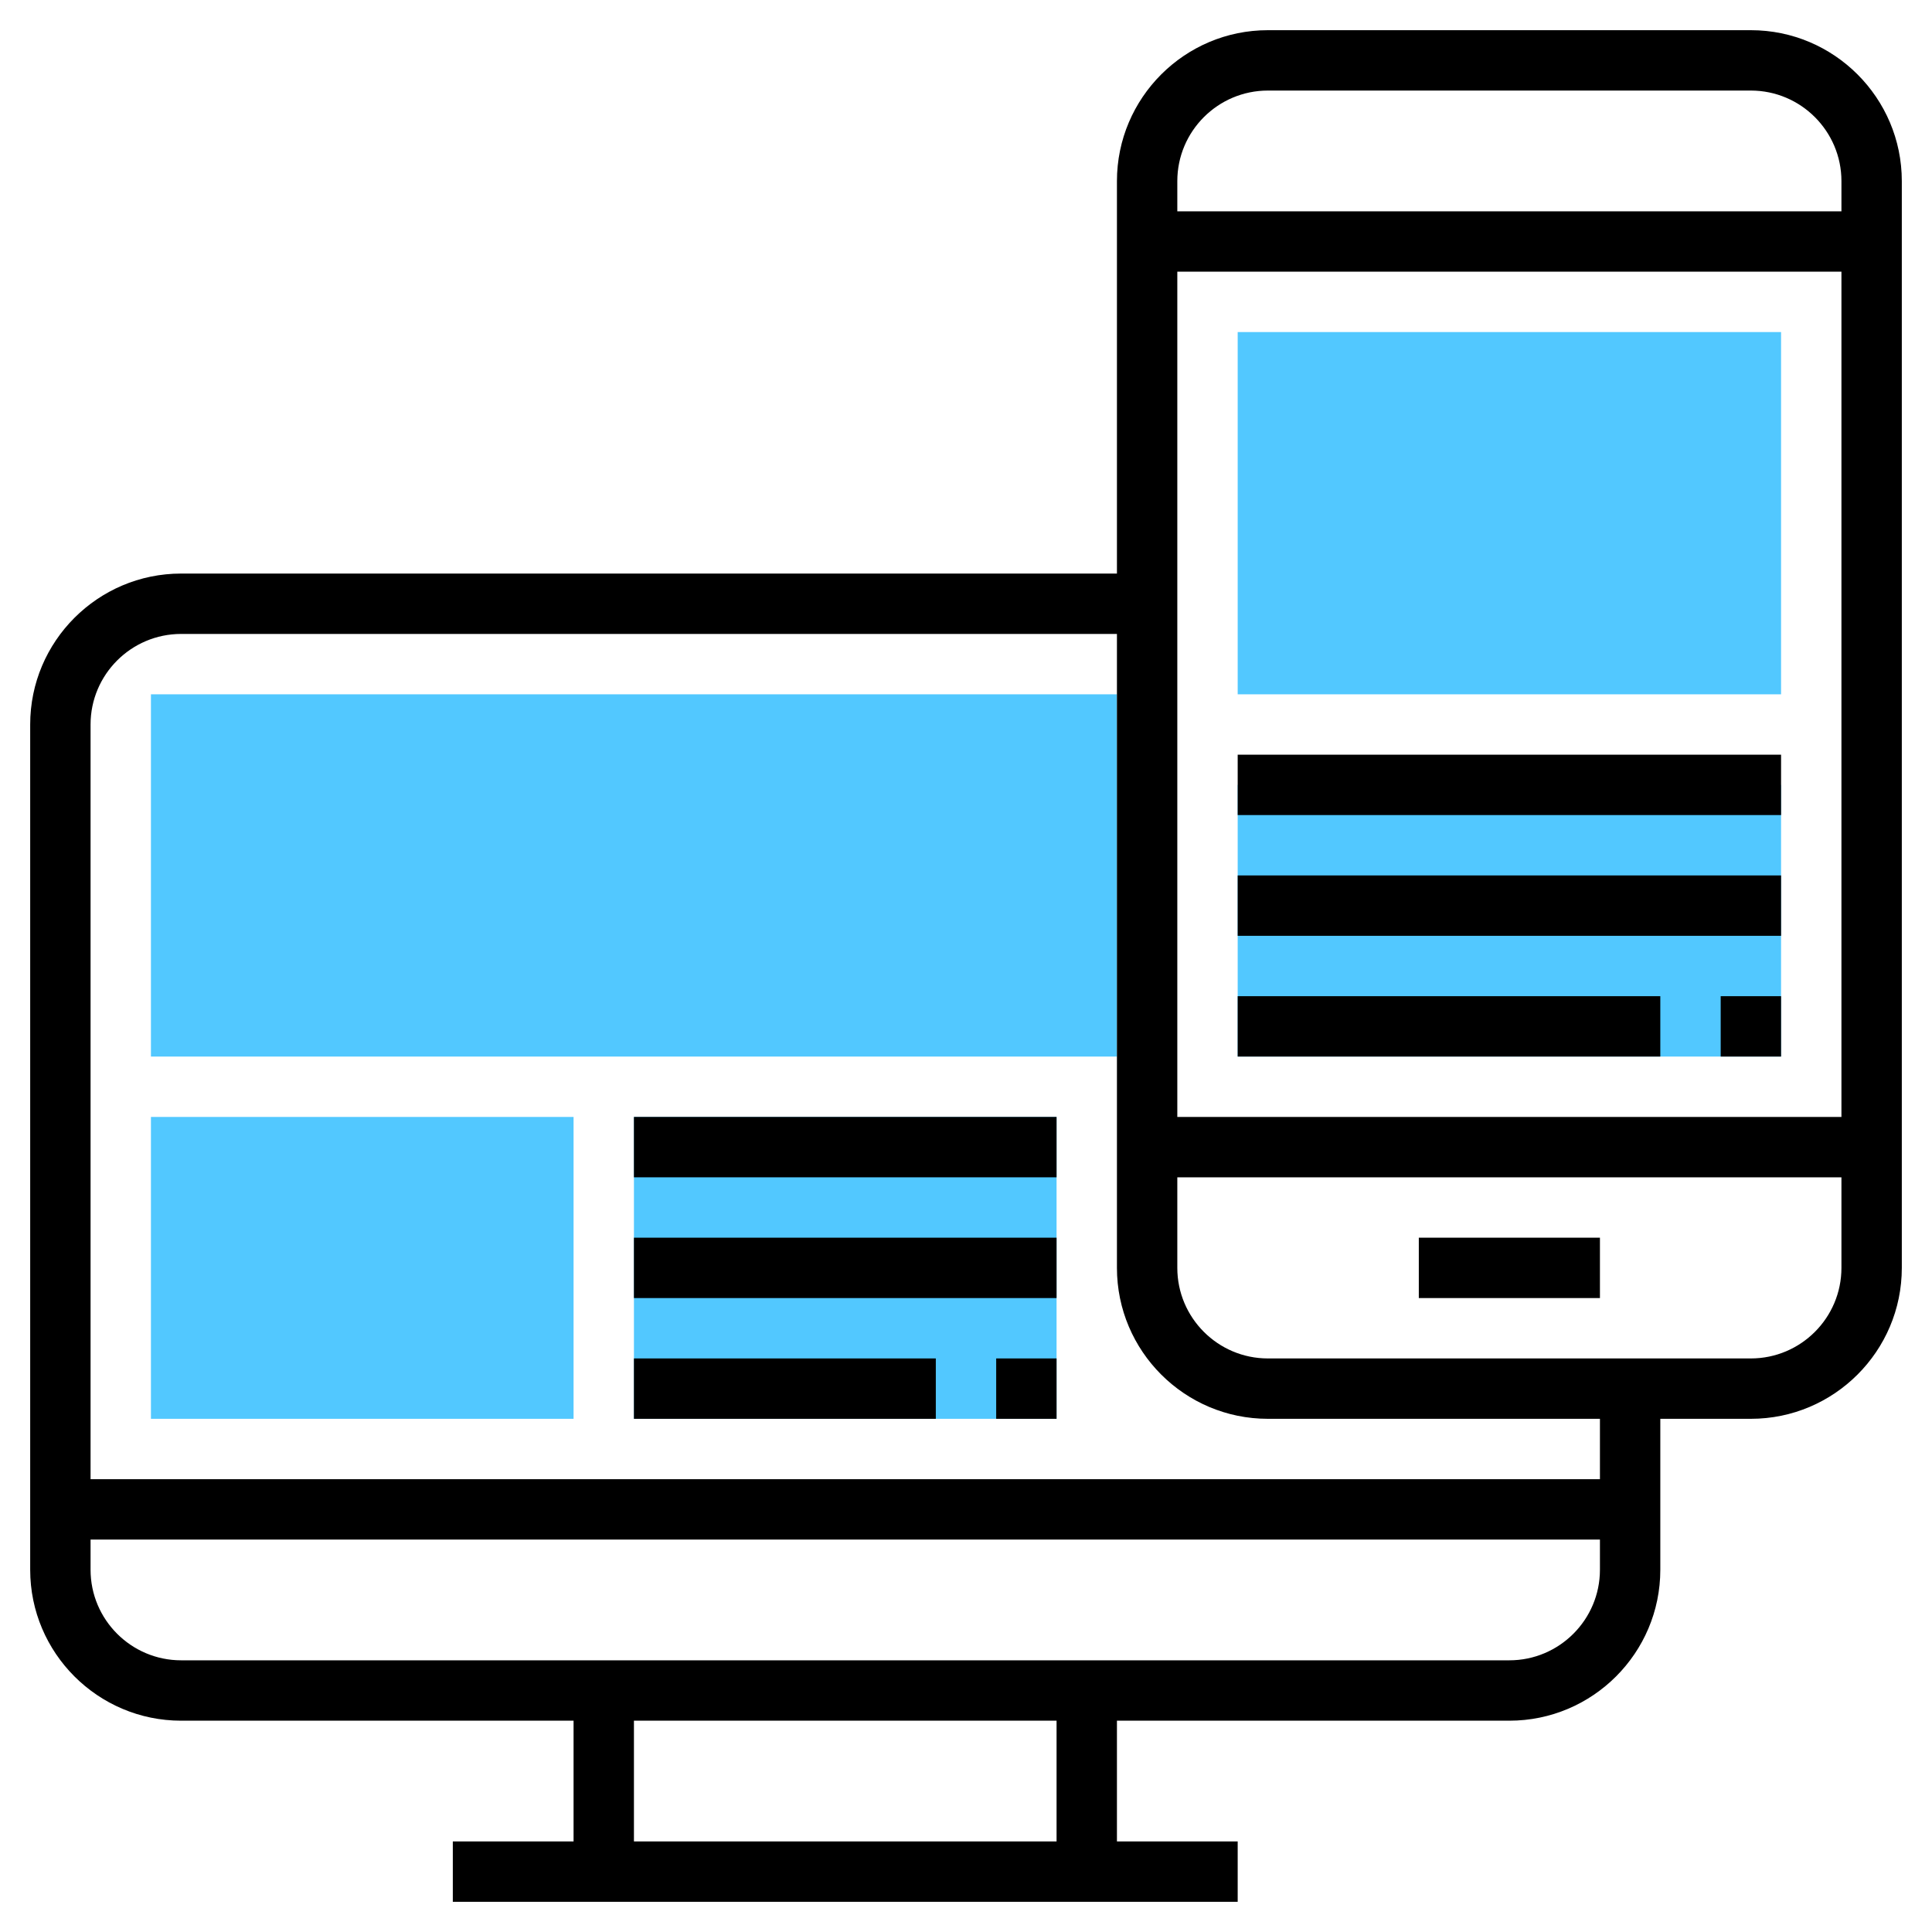 <?xml version="1.0"?>
<svg xmlns="http://www.w3.org/2000/svg" xmlns:xlink="http://www.w3.org/1999/xlink" version="1.1" id="Layer_1_1_" x="0px" y="0px" viewBox="0 0 64 64" style="enable-background:new 0 0 64 64;" xml:space="preserve" width="512px" height="512px" class="hovered-paths"><g><g>
	<g>
		<path style="fill:#52C8FF" d="M59,23H41V11h18V23z" data-original="#F0BC5E" class="hovered-path active-path" data-old_color="#F0BC5E"/>
	</g>
	<g>
		<path style="fill:#52C8FF" d="M59,35H41v-9h18V35z" data-original="#F0BC5E" class="hovered-path active-path" data-old_color="#F0BC5E"/>
	</g>
	<g>
		<rect x="5" y="23" style="fill:#52C8FF" width="32" height="12" data-original="#F0BC5E" class="hovered-path active-path" data-old_color="#F0BC5E"/>
	</g>
	<g>
		<path style="fill:#52C8FF" d="M19,47H5V37h14V47z" data-original="#F0BC5E" class="hovered-path active-path" data-old_color="#F0BC5E"/>
	</g>
	<g>
		<path style="fill:#52C8FF" d="M35,47H21V37h14V47z" data-original="#F0BC5E" class="hovered-path active-path" data-old_color="#F0BC5E"/>
	</g>
	<g>
		<path d="M58,1H42c-2.757,0-5,2.243-5,5v13H6c-2.757,0-5,2.243-5,5v28c0,2.757,2.243,5,5,5h13v4h-4v2h26v-2h-4v-4h13    c2.757,0,5-2.243,5-5v-5h3c2.757,0,5-2.243,5-5V6C63,3.243,60.757,1,58,1z M42,3h16c1.654,0,3,1.346,3,3v1H39V6    C39,4.346,40.346,3,42,3z M61,9v28H39V9H61z M35,61H21v-4h14V61z M50,55H6c-1.654,0-3-1.346-3-3v-1h50v1    C53,53.654,51.654,55,50,55z M53,49H3V24c0-1.654,1.346-3,3-3h31v21c0,2.757,2.243,5,5,5h11V49z M58,45H42c-1.654,0-3-1.346-3-3    v-3h22v3C61,43.654,59.654,45,58,45z" data-original="#000000" class="" style="fill:#000000"/>
		<rect x="47" y="41" width="6" height="2" data-original="#000000" class="" style="fill:#000000"/>
		<rect x="57" y="33" width="2" height="2" data-original="#000000" class="" style="fill:#000000"/>
		<rect x="41" y="33" width="14" height="2" data-original="#000000" class="" style="fill:#000000"/>
		<rect x="41" y="29" width="18" height="2" data-original="#000000" class="" style="fill:#000000"/>
		<rect x="41" y="25" width="18" height="2" data-original="#000000" class="" style="fill:#000000"/>
		<rect x="21" y="37" width="14" height="2" data-original="#000000" class="" style="fill:#000000"/>
		<rect x="21" y="41" width="14" height="2" data-original="#000000" class="" style="fill:#000000"/>
		<rect x="21" y="45" width="10" height="2" data-original="#000000" class="" style="fill:#000000"/>
		<rect x="33" y="45" width="2" height="2" data-original="#000000" class="" style="fill:#000000"/>
	</g>
</g></g> </svg>
